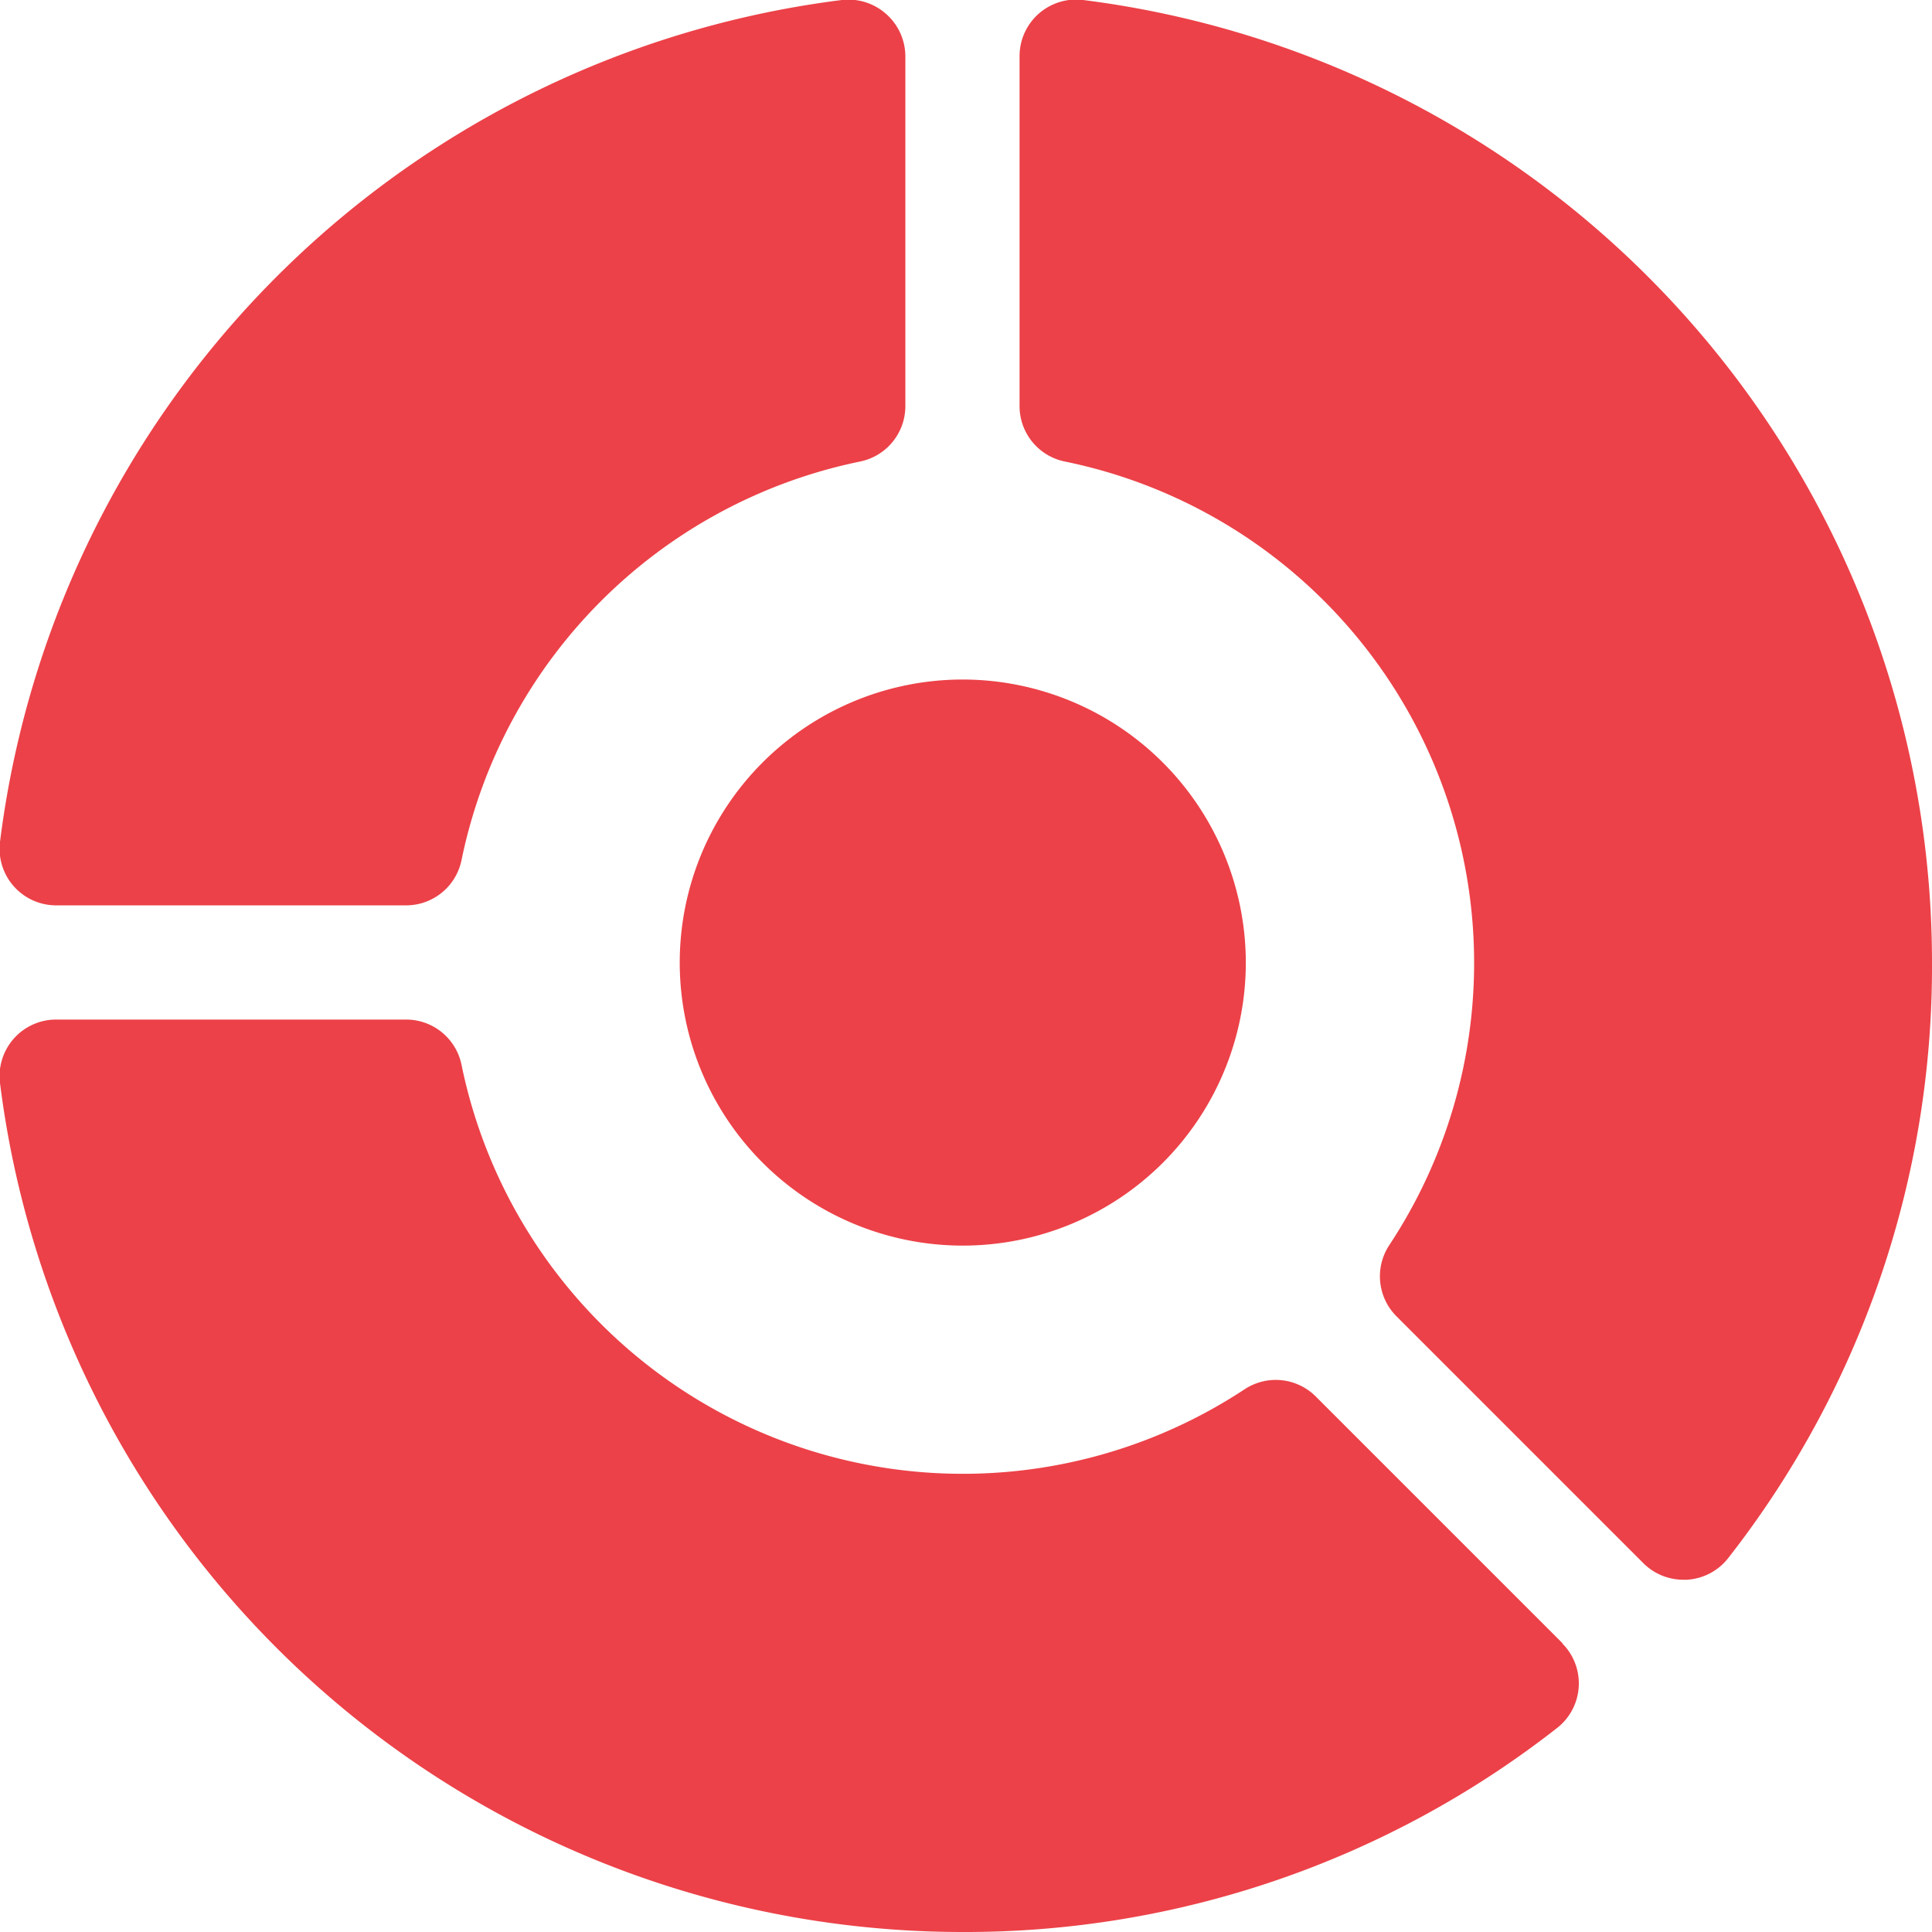 <svg xmlns="http://www.w3.org/2000/svg" xmlns:xlink="http://www.w3.org/1999/xlink" width="18" height="18" viewBox="0 0 18 18">
  <defs>
    <clipPath id="clip-path">
      <rect id="Rectangle_296" data-name="Rectangle 296" width="18" height="18" transform="translate(793.589 530)" fill="#ec4148" stroke="#707070" stroke-width="1"/>
    </clipPath>
  </defs>
  <g id="Mask_Group_61" data-name="Mask Group 61" transform="translate(-793.589 -530)" clip-path="url(#clip-path)">
    <g id="business" transform="translate(793.589 530)">
      <g id="Group_89" data-name="Group 89" transform="translate(0 9.499)">
        <g id="Group_88" data-name="Group 88">
          <path id="Path_282" data-name="Path 282" d="M14.559,13.2l-2.3-2.3a.527.527,0,0,0-.664-.067A4.768,4.768,0,0,1,4.3,7.81a.527.527,0,0,0-.517-.422H.527A.527.527,0,0,0,0,7.98a9.039,9.039,0,0,0,8.963,7.909,8.941,8.941,0,0,0,5.543-1.9.527.527,0,0,0,.049-.789Z" transform="translate(0 -7.388)" fill="#ec4148"/>
        </g>
      </g>
      <g id="Group_91" data-name="Group 91" transform="translate(0)">
        <g id="Group_90" data-name="Group 90">
          <path id="Path_283" data-name="Path 283" d="M8.258.132A.528.528,0,0,0,7.843,0,9.041,9.041,0,0,0,0,7.843a.527.527,0,0,0,.523.592H3.779A.527.527,0,0,0,4.3,8.013,4.771,4.771,0,0,1,8.013,4.3a.527.527,0,0,0,.422-.517V.527A.528.528,0,0,0,8.258.132Z" transform="translate(0 0)" fill="#ec4148"/>
        </g>
      </g>
      <g id="Group_93" data-name="Group 93" transform="translate(9.499 0)">
        <g id="Group_92" data-name="Group 92">
          <path id="Path_284" data-name="Path 284" d="M7.98,0a.527.527,0,0,0-.592.523V3.779A.527.527,0,0,0,7.81,4.3a4.768,4.768,0,0,1,3.023,7.3.527.527,0,0,0,.067.664l2.3,2.3a.527.527,0,0,0,.373.154h.033a.527.527,0,0,0,.383-.2,8.941,8.941,0,0,0,1.9-5.543A9.039,9.039,0,0,0,7.98,0Z" transform="translate(-7.388 0)" fill="#ec4148"/>
        </g>
      </g>
      <g id="Group_95" data-name="Group 95" transform="translate(6.331 6.331)">
        <g id="Group_94" data-name="Group 94">
          <path id="Path_285" data-name="Path 285" d="M7.561,4.924A2.637,2.637,0,1,0,10.2,7.561,2.64,2.64,0,0,0,7.561,4.924Z" transform="translate(-4.924 -4.924)" fill="#ec4148"/>
        </g>
      </g>
    </g>
  </g>
</svg>
